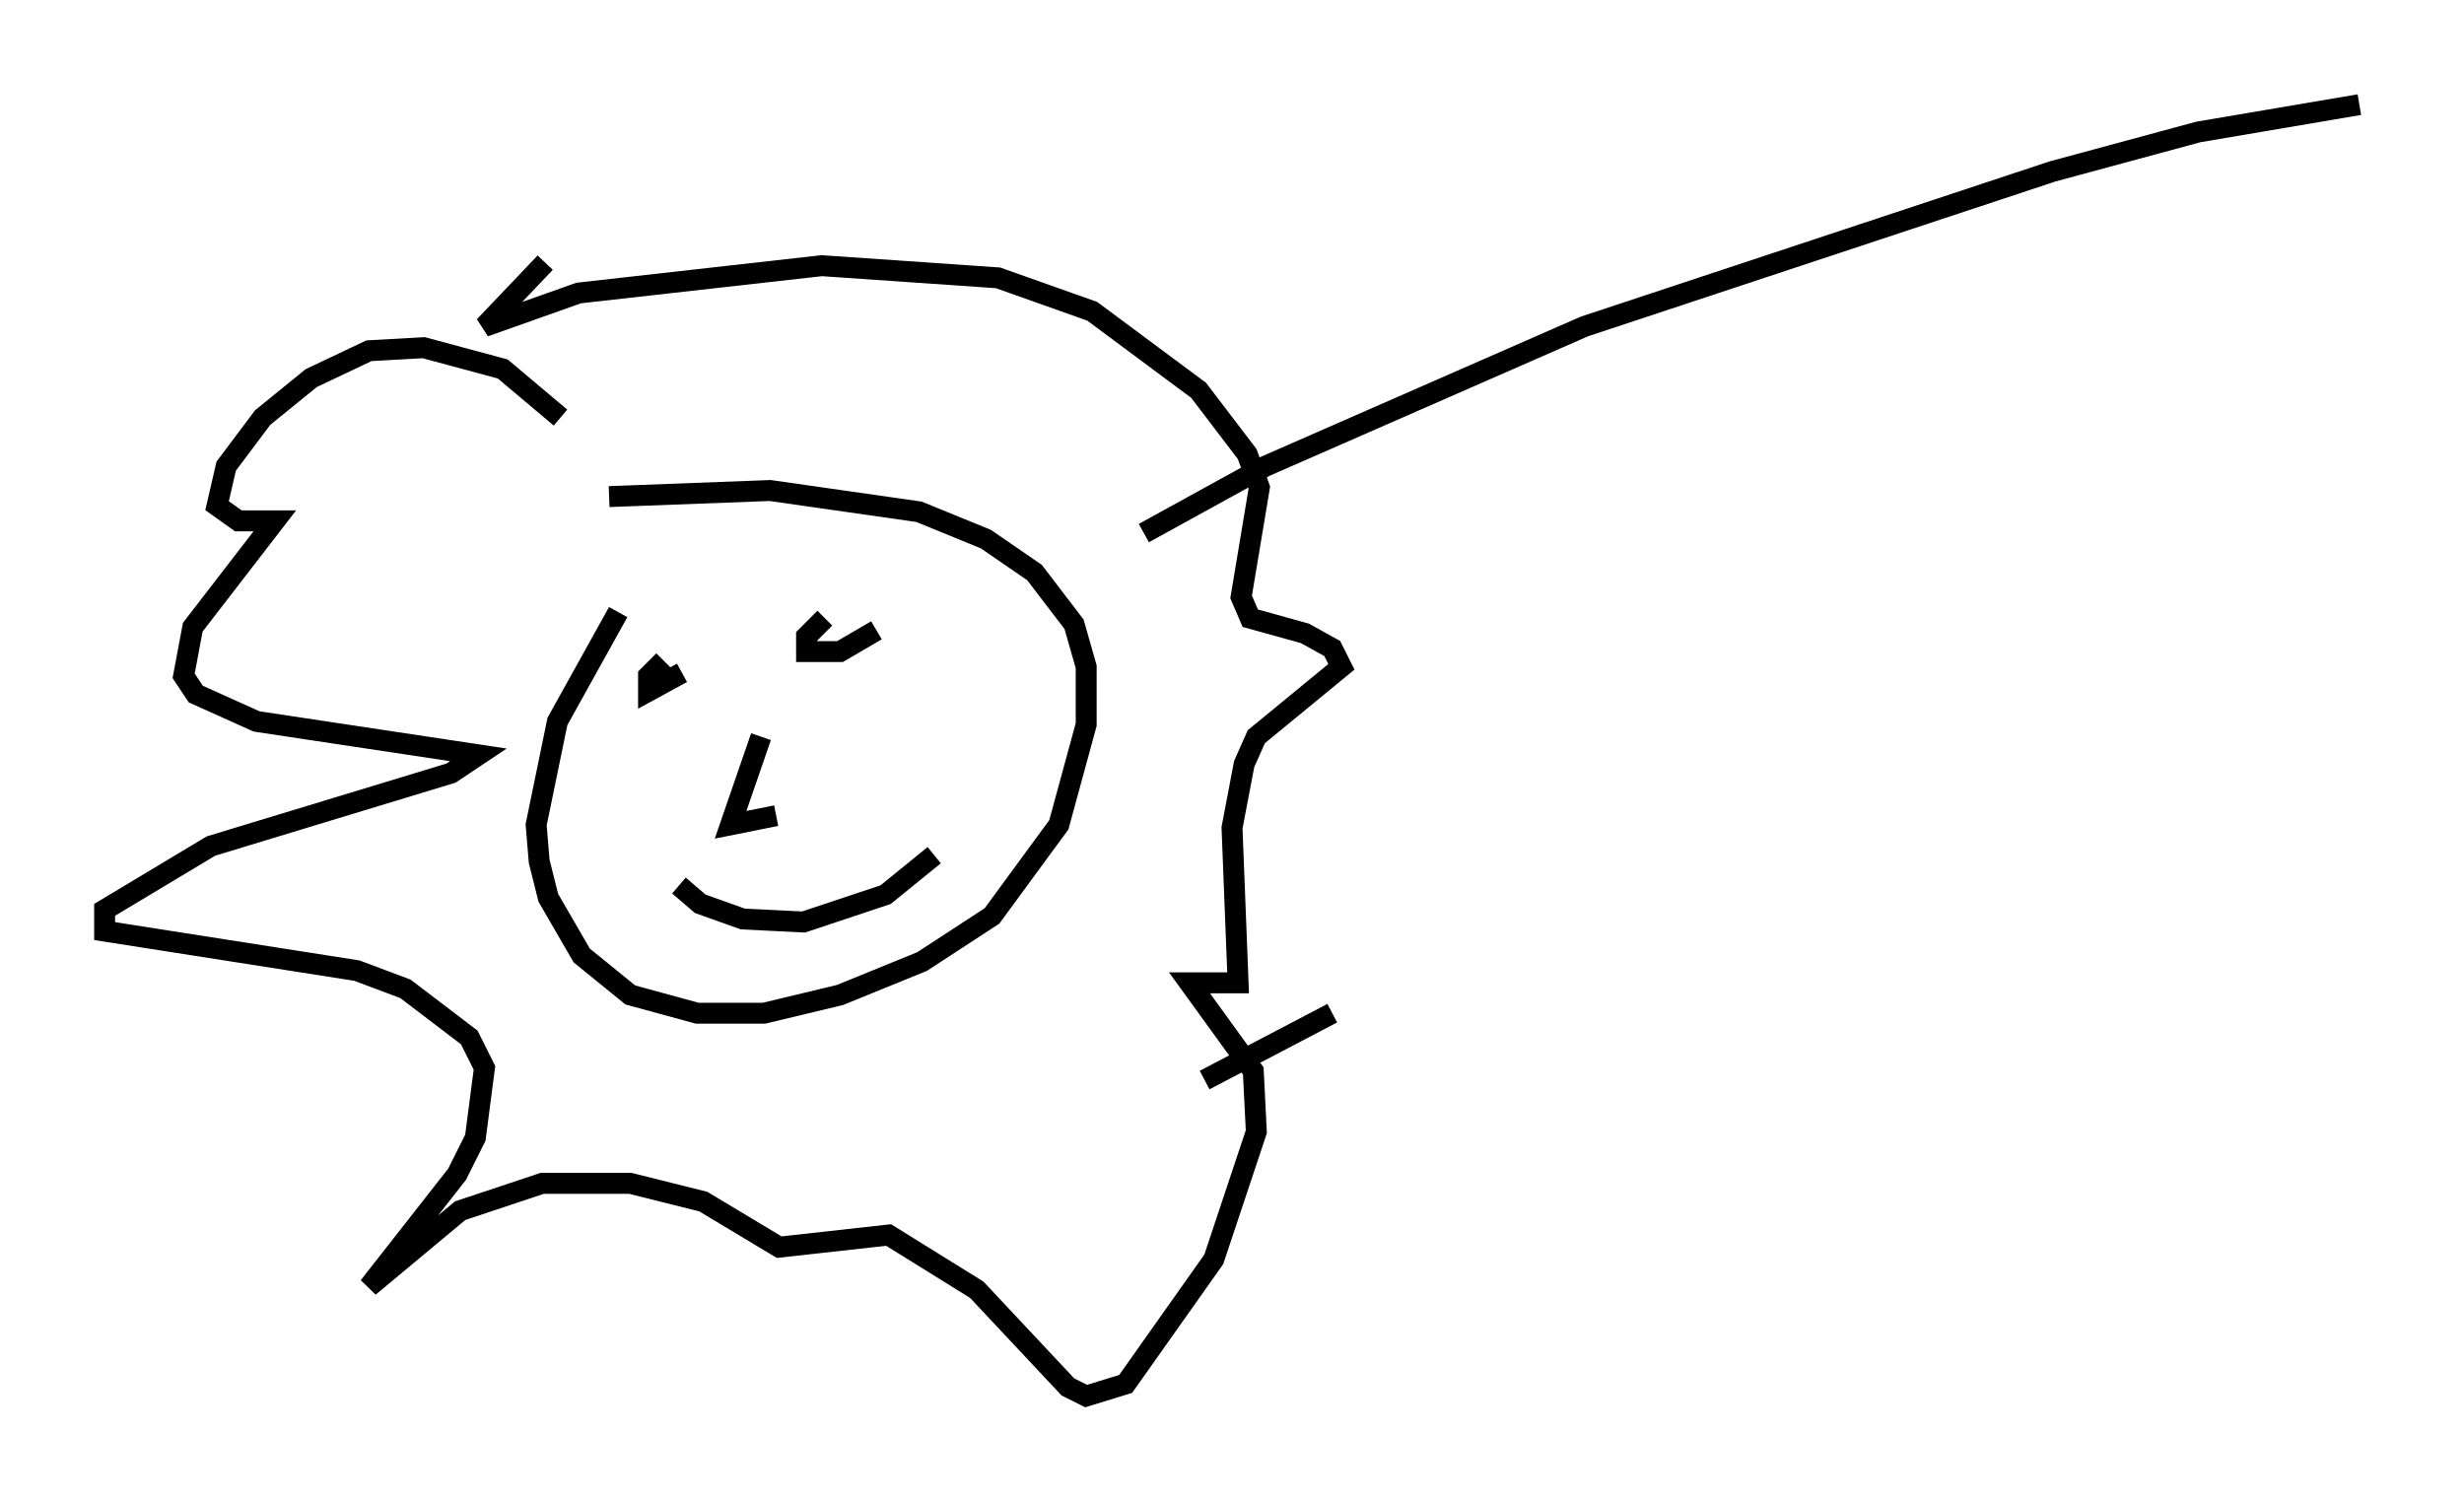 <?xml version="1.0" encoding="utf-8" ?>
<svg baseProfile="full" height="71.732" version="1.1" width="117.776" xmlns="http://www.w3.org/2000/svg" xmlns:ev="http://www.w3.org/2001/xml-events" xmlns:xlink="http://www.w3.org/1999/xlink"><defs /><rect fill="white" height="71.732" width="117.776" x="0" y="0" /><path d="M32.598, 31.436 m0.0, 0.726 l-1.598, 0.872 0.0, -0.726 l0.726, -0.726 m10.168, -1.453 l-1.743, 1.017 -1.598, 0.0 l0.0, -0.726 0.872, -0.872 m-3.05, 5.665 l-1.453, 4.212 2.179, -0.436 m-4.648, 3.341 l1.017, 0.872 2.034, 0.726 l2.905, 0.145 3.922, -1.307 l2.324, -1.888 m-15.106, -11.62 l-2.905, 5.229 -1.017, 4.939 l0.145, 1.743 0.436, 1.743 l1.598, 2.76 2.324, 1.888 l3.196, 0.872 3.196, 0.0 l3.631, -0.872 3.922, -1.598 l3.341, -2.179 3.196, -4.358 l1.307, -4.793 0.0, -2.76 l-0.581, -2.034 -1.888, -2.469 l-2.324, -1.598 -3.196, -1.307 l-7.117, -1.017 -7.698, 0.291 m-2.324, -3.777 l-2.76, -2.324 -3.777, -1.017 l-2.615, 0.145 -2.76, 1.307 l-2.324, 1.888 -1.743, 2.324 l-0.436, 1.888 1.017, 0.726 l1.743, 0.0 -3.922, 5.084 l-0.436, 2.324 0.581, 0.872 l2.905, 1.307 10.603, 1.598 l-1.307, 0.872 -11.475, 3.486 l-5.084, 3.05 0.0, 1.017 l12.056, 1.888 2.324, 0.872 l3.05, 2.324 0.726, 1.453 l-0.436, 3.341 -0.872, 1.743 l-4.212, 5.374 4.358, -3.631 l3.922, -1.307 4.212, 0.0 l3.486, 0.872 3.631, 2.179 l5.229, -0.581 4.212, 2.615 l4.358, 4.648 0.872, 0.436 l1.888, -0.581 4.212, -5.955 l2.034, -6.101 -0.145, -2.905 l-3.05, -4.212 2.324, 0.0 l-0.291, -7.408 0.581, -3.05 l0.581, -1.307 4.067, -3.341 l-0.436, -0.872 -1.307, -0.726 l-2.615, -0.726 -0.436, -1.017 l0.872, -5.229 -0.581, -1.598 l-2.324, -3.05 -5.084, -3.777 l-4.503, -1.598 -8.425, -0.581 l-11.62, 1.307 -4.503, 1.598 l2.905, -3.05 m28.614, 12.927 l5.81, -3.196 15.251, -6.682 l22.369, -7.408 6.972, -1.888 l7.698, -1.307 m-55.195, 46.626 l6.101, -3.196 " fill="none" stroke="black" stroke-width="1" /></svg>